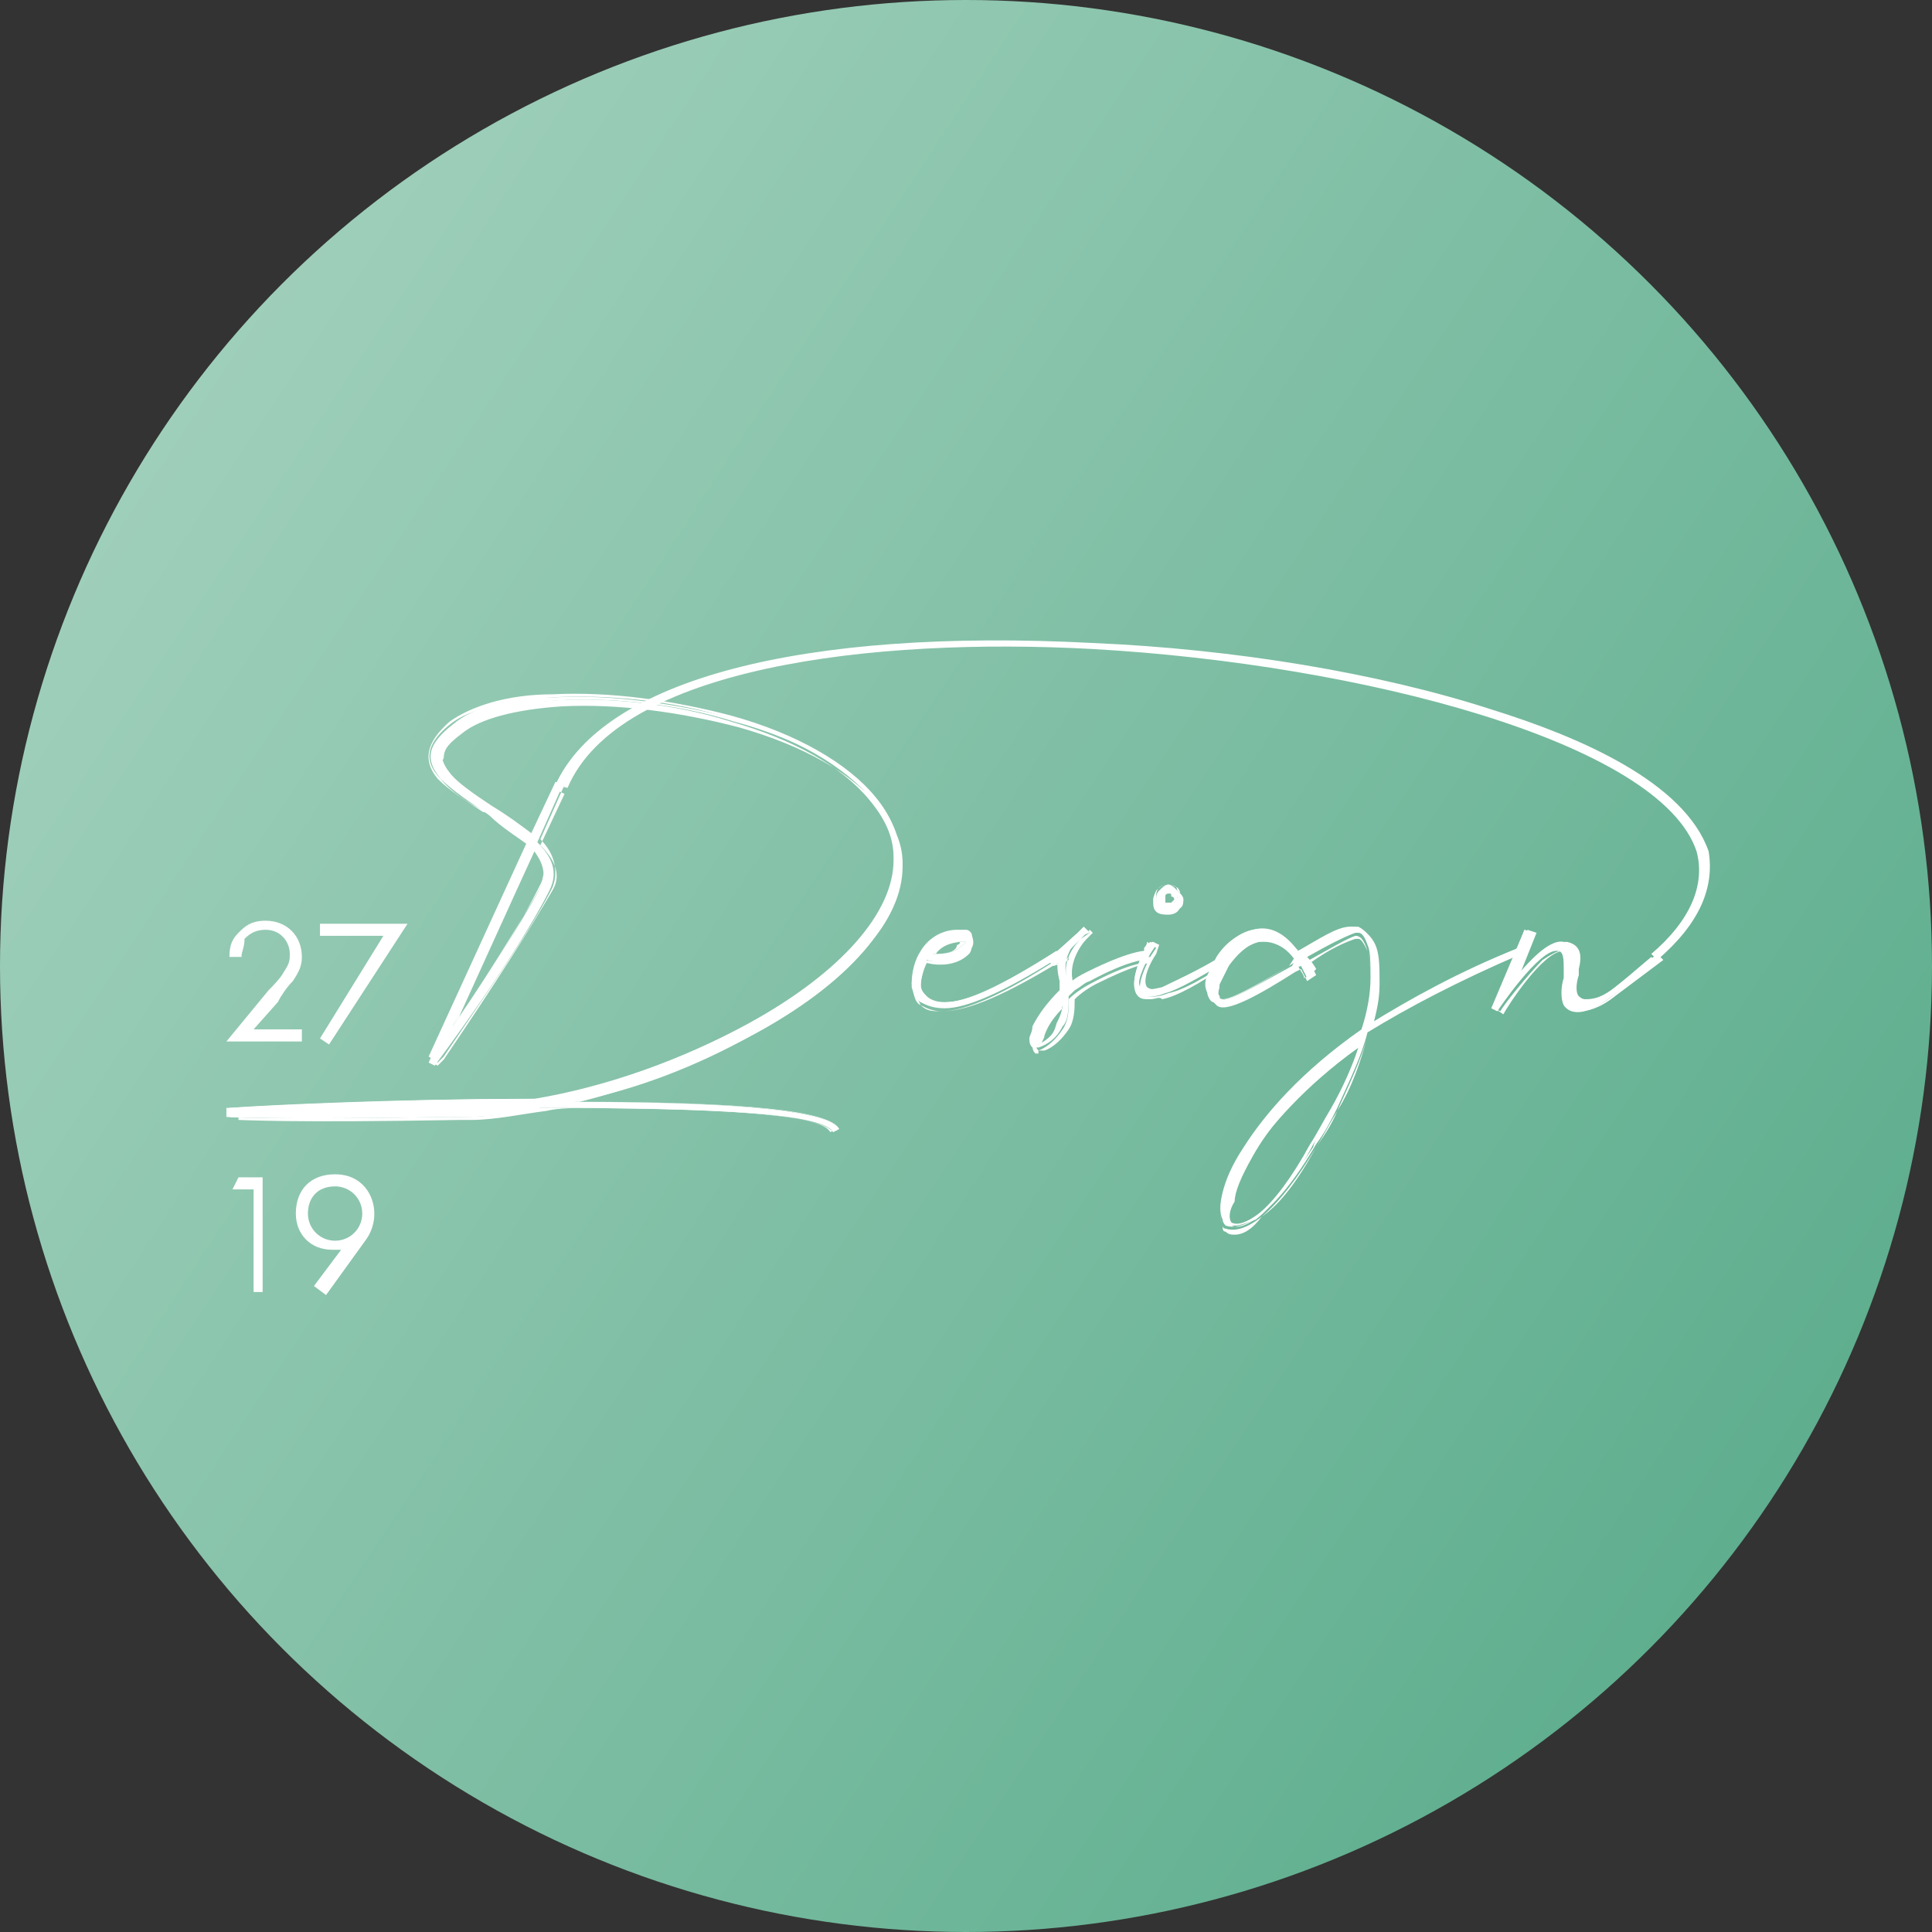 <?xml version="1.0" encoding="utf-8"?>
<!-- Generator: Adobe Illustrator 26.3.1, SVG Export Plug-In . SVG Version: 6.00 Build 0)  -->
<svg version="1.1" id="Ebene_1" xmlns="http://www.w3.org/2000/svg" xmlns:xlink="http://www.w3.org/1999/xlink" x="0px" y="0px"
	 viewBox="0 0 64 64" style="enable-background:new 0 0 64 64;" xml:space="preserve">
<rect x="0" y="0" width="64" height="64" fill="#333333" stroke="none"/>
<style type="text/css">
	.st0{fill:url(#Ellipse_5_00000011746131164254734170000005610685265624055968_);}
	.st1{fill:#FFFFFF;}
</style>
<linearGradient id="Ellipse_5_00000107552442851252728910000008097820453308674740_" gradientUnits="userSpaceOnUse" x1="-465.756" y1="531.317" x2="-465.962" y2="531.453" gradientTransform="matrix(260 0 0 -260 121155.359 138192.062)">
	<stop  offset="0" style="stop-color:#5CAD8D"/>
	<stop  offset="1" style="stop-color:#A1D0BC"/>
</linearGradient>
<circle id="Ellipse_5" style="fill:url(#Ellipse_5_00000107552442851252728910000008097820453308674740_);" cx="32" cy="32" r="32"/>
<g>
	<g>
		<g>
			<path class="st1" d="M18.6,26.1l-0.8,1.8c0.5,0.5,0.7,1,0.4,1.6c-1.1,2.2-3.8,5.8-3.8,5.8l-0.2-0.1l3.3-7.2
				c-0.4-0.3-0.9-0.6-1.3-1c-0.6-0.4-1.2-0.8-1.6-1.2c-0.5-0.6-0.5-1.1,0.4-1.8c0.7-0.6,1.9-0.9,3.4-0.9c1.8-0.1,4,0.2,5.9,0.7
				c2,0.6,3.8,1.5,4.7,2.7c0.5,0.6,0.8,1.3,0.8,2.1v0.1c0,2-2.1,4.1-4.9,5.6c-1.8,1-3.8,1.8-5.9,2.2c4.4,0,8.4,0.2,8.8,0.9l-0.2,0.1
				c-0.4-0.7-5-0.8-9.7-0.8c-0.9,0.2-1.7,0.3-2.5,0.3c-0.2,0-0.3,0-0.4,0c-6.2,0.1-7.4,0-7.4,0l0-0.3c0,0,5.1-0.3,10.2-0.3
				c2.4-0.4,5-1.3,7.1-2.5c2.8-1.5,4.8-3.5,4.8-5.4v-0.1c0-0.7-0.3-1.3-0.8-1.9c-0.9-1.2-2.7-2.1-4.6-2.6c-1.9-0.6-4.1-0.8-5.8-0.7
				c-1.4,0.1-2.6,0.4-3.3,0.9c-0.7,0.6-0.7,1-0.3,1.5c0.3,0.4,0.9,0.8,1.5,1.2c0.5,0.3,0.9,0.6,1.3,0.9l0.8-1.7L18.6,26.1z
				 M14.9,36.8c0.1,0,0.2,0,0.4,0c-0.4,0-0.8,0-1.2,0L14.9,36.8z M17.7,28.2L15,34c0.9-1.3,2.2-3.3,2.9-4.6
				C18.1,28.9,18,28.6,17.7,28.2z"/>
			<path class="st1" d="M27.5,37.5L27.5,37.5c-0.3-0.6-3.6-0.8-9.7-0.8c-0.9,0.2-1.7,0.3-2.5,0.3h-0.4c-6.2,0.1-7.4,0-7.4,0l0,0
				l0-0.3h0c0,0,0,0,0.1,0c1.3-0.1,5.7-0.3,10.1-0.3c2.4-0.4,4.9-1.3,7.1-2.5c3.1-1.7,4.8-3.7,4.8-5.4v-0.1c0-0.7-0.3-1.3-0.8-1.9
				c-0.9-1.1-2.5-2-4.6-2.6c-1.9-0.6-4-0.8-5.8-0.7c-1.5,0.1-2.7,0.4-3.3,0.9c-0.3,0.3-0.5,0.5-0.5,0.8c0,0.2,0.1,0.4,0.2,0.6
				c0.3,0.4,0.9,0.8,1.5,1.2c0.5,0.3,0.9,0.6,1.3,0.9l0.8-1.7l0.3,0.1l-0.8,1.8c0.5,0.5,0.6,1.1,0.4,1.6c-0.6,1.2-1.9,3.1-3.6,5.6
				c-0.1,0.1-0.2,0.2-0.2,0.2v0l-0.3-0.2l0,0l3.3-7.2c-0.4-0.3-0.9-0.6-1.3-0.9L16,26.9c-0.6-0.4-1.1-0.7-1.5-1.1
				c-0.5-0.6-0.4-1.2,0.4-1.9c0.7-0.5,1.9-0.9,3.4-0.9c1.9-0.1,4,0.2,5.9,0.7c2.2,0.6,3.9,1.6,4.8,2.7c0.5,0.6,0.8,1.3,0.9,2.1v0.1
				c0,1.9-1.8,4-5,5.7c-1.7,0.9-3.7,1.7-5.7,2.2c5.5,0,8.3,0.3,8.6,0.9l0,0L27.5,37.5z M19.7,36.7c5,0,7.5,0.3,7.9,0.8l0.2-0.1
				c-0.4-0.6-3.3-0.9-8.8-0.9h-0.3l0.2-0.1c2-0.5,4.1-1.3,5.9-2.2c3.2-1.7,5-3.8,4.9-5.6v-0.1c0-0.7-0.3-1.4-0.8-2
				c-0.9-1.1-2.6-2.1-4.7-2.7c-1.9-0.6-4.1-0.8-5.9-0.7c-1.5,0.1-2.8,0.4-3.4,0.9c-1,0.8-0.7,1.4-0.3,1.8c0.3,0.4,0.9,0.8,1.5,1.1
				l0.1,0.1c0.5,0.3,1,0.6,1.4,1l0,0l0,0l-3.3,7.2l0.2,0.1c0,0,0.1-0.1,0.2-0.2c1.7-2.5,2.9-4.4,3.6-5.6c0.3-0.5,0.1-1-0.4-1.5l0,0
				l0,0l0.8-1.7l-0.2-0.1l-0.8,1.7l0,0c-0.4-0.3-0.9-0.6-1.3-0.9c-0.6-0.4-1.2-0.8-1.5-1.2c-0.2-0.2-0.3-0.5-0.2-0.7
				c0-0.3,0.2-0.5,0.6-0.8c0.6-0.5,1.8-0.8,3.3-0.9c1.9-0.1,4,0.2,5.9,0.7c2.1,0.6,3.7,1.5,4.6,2.6c0.5,0.6,0.8,1.2,0.8,1.9v0.1
				c0,1.8-1.7,3.7-4.8,5.4c-2.2,1.2-4.7,2-7.1,2.5c-4.4,0-8.9,0.2-10.1,0.3c0,0,0,0,0,0l0,0.2c0.2,0,1.7,0.1,7.3,0h0.4
				c0.8,0,1.7-0.2,2.5-0.3C18.5,36.7,19.1,36.7,19.7,36.7z M14.1,36.8L14.1,36.8c0.2-0.1,0.4-0.1,0.6-0.1c0.1,0,0.3,0,0.4,0
				c0,0,0.1,0,0.2,0v0.1c0,0-0.1,0-0.2,0c0,0,0,0,0,0c-0.1,0-0.1,0-0.2,0L14.1,36.8z M15,34L15,34l2.6-5.9l0,0
				c0.4,0.4,0.5,0.8,0.3,1.2C17.2,30.7,16,32.6,15,34z M17.7,28.2l-2.5,5.5c0.9-1.3,2-3.1,2.7-4.3C18.1,29,18,28.6,17.7,28.2z"/>
		</g>
		<g>
			<path class="st1" d="M32.1,31.5c-0.4,0.4-1.1,0.4-1.4,0.3c-0.1,0.3-0.2,0.6-0.2,0.8c0,0.2,0.1,0.3,0.2,0.4
				c0.1,0.1,0.3,0.2,0.6,0.2c0.7,0,1.8-0.5,3.7-1.7l0.1,0.2c-1.9,1.2-3.1,1.7-3.8,1.7c-0.4,0-0.6-0.1-0.8-0.2s-0.2-0.4-0.3-0.6
				c0-0.4,0.1-0.8,0.3-1.1c0.3-0.5,0.8-0.7,1.2-0.7c0.1,0,0.2,0,0.3,0c0.1,0,0.2,0.1,0.2,0.2C32.3,31.3,32.2,31.4,32.1,31.5z
				 M30.9,31.6c0.3,0,0.7,0,1-0.3c0,0,0.1-0.1,0.1-0.1c0,0,0,0,0,0c0,0-0.1,0-0.2,0C31.5,31.2,31.2,31.3,30.9,31.6z"/>
			<path class="st1" d="M31.2,33.5c-0.3,0-0.5-0.1-0.7-0.2c-0.2-0.1-0.2-0.3-0.3-0.6c0-0.4,0.1-0.8,0.3-1.1c0.3-0.5,0.8-0.7,1.2-0.7
				l0,0c0.1,0,0.2,0,0.3,0.1c0.1,0,0.2,0.1,0.2,0.2c0,0.1,0,0.3-0.1,0.4l0,0c-0.4,0.4-1,0.4-1.4,0.3c-0.1,0.2-0.2,0.5-0.2,0.8
				c0,0.1,0,0.3,0.2,0.4c0.1,0.1,0.3,0.1,0.6,0.1c0.8,0,2-0.6,3.7-1.7l0,0l0.2,0.3l0,0C33.4,32.9,32.1,33.5,31.2,33.5
				C31.2,33.5,31.2,33.5,31.2,33.5z M31.8,30.9c-0.3,0-0.8,0.2-1.2,0.7c-0.2,0.3-0.3,0.7-0.3,1.1c0,0.2,0.1,0.4,0.2,0.6
				c0.2,0.2,0.4,0.2,0.7,0.2c0.8,0,2.1-0.6,3.8-1.7l-0.1-0.2c-1.6,1.1-2.9,1.6-3.7,1.7l0,0c-0.3,0-0.5-0.1-0.6-0.2
				c-0.1-0.1-0.2-0.3-0.2-0.4c0-0.3,0.1-0.6,0.2-0.9l0,0l0,0c0,0,0.9,0.2,1.4-0.3c0.1-0.1,0.1-0.2,0.1-0.3c0-0.1-0.1-0.1-0.2-0.2
				C32,31,31.9,30.9,31.8,30.9z M31,31.6c0,0-0.1,0-0.2,0l-0.1,0l0,0c0.3-0.3,0.7-0.4,0.9-0.4c0.1,0,0.1,0,0.2,0c0,0,0,0,0,0
				c0,0,0,0,0,0c0,0,0,0.1-0.1,0.1C31.7,31.5,31.4,31.6,31,31.6z M31,31.6c0.4,0,0.7-0.1,0.9-0.3c0,0,0.1-0.1,0.1-0.1h0c0,0,0,0,0,0
				c0,0-0.1,0-0.1,0C31.6,31.2,31.2,31.3,31,31.6z"/>
		</g>
		<g>
			<path class="st1" d="M34.7,31.8l1-0.9c0.1-0.1,0.2-0.2,0.2-0.2l0.2,0.2L35.8,31c-0.3,0.3-0.7,0.9-0.4,1.5c0,0,0,0.1,0,0.1l0,0
				c0.2-0.2,0.4-0.3,0.6-0.4c1.4-0.7,1.9-0.7,1.9-0.7l0,0.3c0,0-0.5,0-1.8,0.7c-0.3,0.1-0.5,0.3-0.7,0.5c0,0.4,0,0.8-0.2,1
				c-0.2,0.4-0.5,0.6-0.8,0.7l0,0c-0.1,0-0.2,0-0.2,0c-0.1-0.1-0.1-0.2-0.1-0.3c0-0.1,0.1-0.2,0.1-0.4c0.2-0.4,0.5-0.8,0.9-1.2
				c0,0,0-0.1,0-0.2c0,0,0,0,0-0.1c-0.1-0.4-0.1-0.7,0-1l-0.3,0.3L34.7,31.8z M35,34c0.1-0.2,0.2-0.4,0.2-0.7
				c-0.3,0.3-0.6,0.7-0.7,1c0,0.1-0.1,0.2-0.1,0.3c0,0,0,0,0,0C34.6,34.5,34.9,34.3,35,34z"/>
			<path class="st1" d="M34.4,34.9c-0.1,0-0.1,0-0.1,0c-0.1-0.1-0.1-0.2-0.1-0.3l0-0.1c0-0.1,0.1-0.2,0.1-0.3
				c0.2-0.4,0.5-0.8,0.9-1.2c0,0,0-0.1,0-0.2c0,0,0,0,0,0c0,0,0,0,0,0l0,0c-0.1-0.3-0.1-0.6,0-0.9L34.9,32l-0.2-0.2l1-0.9
				c0.1-0.1,0.2-0.2,0.2-0.2l0,0l0.2,0.2l-0.3,0.2c-0.2,0.2-0.7,0.8-0.4,1.5c0,0,0,0,0,0.1c0,0,0,0,0,0l0,0c0.2-0.1,0.4-0.3,0.6-0.4
				c1.4-0.7,1.9-0.7,1.9-0.7h0l0,0.3h0c0,0-0.5,0-1.8,0.7c-0.2,0.1-0.5,0.3-0.7,0.5c0,0.4,0,0.7-0.2,1c-0.2,0.3-0.5,0.6-0.8,0.7l0,0
				C34.4,34.9,34.4,34.9,34.4,34.9z M35.2,32.7C35.2,32.7,35.2,32.7,35.2,32.7C35.2,32.7,35.2,32.7,35.2,32.7
				c0.1,0.1,0.1,0.2,0.1,0.3l0,0l0,0c-0.4,0.4-0.7,0.8-0.9,1.2c-0.1,0.1-0.1,0.2-0.1,0.3l0,0c0,0.1,0,0.2,0.1,0.3c0.1,0,0.1,0,0.2,0
				l0,0c0.3-0.1,0.6-0.4,0.8-0.7c0.2-0.3,0.2-0.7,0.2-1v0l0,0c0.2-0.2,0.5-0.4,0.7-0.5c1.2-0.6,1.7-0.7,1.8-0.7l0-0.2
				c-0.1,0-0.7,0.1-1.9,0.7c-0.2,0.1-0.4,0.3-0.6,0.4l0,0l0,0l0,0c0,0,0,0,0-0.1c0,0,0,0,0,0c-0.3-0.7,0.2-1.4,0.4-1.6l0.2-0.2
				l-0.1-0.1c0,0-0.1,0.1-0.2,0.2l-0.9,0.9l0.1,0.1l0.3-0.3l0,0.1C35,32,35,32.3,35.2,32.7z M34.4,34.6L34.4,34.6
				C34.4,34.5,34.4,34.5,34.4,34.6c0-0.2,0.1-0.3,0.1-0.4c0.1-0.3,0.4-0.6,0.7-1l0-0.1v0.1c0,0.3-0.1,0.5-0.2,0.7
				C34.9,34.3,34.7,34.5,34.4,34.6L34.4,34.6z M35.2,33.4c-0.3,0.3-0.5,0.6-0.6,0.9c0,0.1-0.1,0.2-0.1,0.3c0.2-0.1,0.4-0.3,0.6-0.6
				l0,0C35.1,33.8,35.2,33.6,35.2,33.4z"/>
		</g>
		<g>
			<path class="st1" d="M37.9,31.5L37.9,31.5c0.1-0.2,0.2-0.3,0.2-0.3l0.2,0.1l-0.2,0.3c-0.2,0.4-0.5,1-0.3,1.1
				c0.1,0.1,0.3,0.1,0.7,0c0.4-0.2,1.1-0.5,2.1-1.1l0.1,0.2c-1,0.6-1.7,1-2.1,1.1c-0.5,0.2-0.8,0.1-0.9,0
				C37.4,32.7,37.7,31.9,37.9,31.5z M38.7,29.3c0.1,0,0.2,0.1,0.3,0.2c0.1,0.1,0.2,0.2,0.2,0.3c0,0.1,0,0.3-0.2,0.3
				c-0.1,0.1-0.2,0.1-0.3,0.1s-0.3,0-0.3-0.1c-0.1-0.1-0.1-0.2-0.1-0.3c0-0.1,0-0.2,0.1-0.3C38.5,29.4,38.6,29.3,38.7,29.3z
				 M38.9,29.6c0,0-0.1-0.1-0.1-0.1c0,0-0.1,0-0.2,0.1c0,0,0,0.1,0,0.1c0,0.1,0,0.1,0,0.2c0,0,0.1,0,0.2,0c0,0,0.1,0,0.1,0
				c0,0,0.1-0.1,0.1-0.2C38.9,29.7,38.9,29.7,38.9,29.6z"/>
			<path class="st1" d="M38.1,33.1c-0.2,0-0.3,0-0.4-0.1c-0.2-0.2-0.2-0.7,0.2-1.5v0l0-0.1c0.1-0.1,0.1-0.2,0.1-0.2l0,0l0.3,0.2
				l-0.2,0.3c-0.3,0.6-0.4,1-0.3,1.1c0.1,0.1,0.3,0.1,0.6,0c0.4-0.1,1-0.4,2-1.1l0,0l0.2,0.3l0,0c-0.9,0.6-1.6,1-2.1,1.1
				C38.4,33,38.3,33.1,38.1,33.1z M38,31.5c-0.4,0.9-0.4,1.3-0.2,1.4c0.1,0.1,0.4,0.2,0.9,0c0.5-0.1,1.2-0.5,2.1-1.1l-0.1-0.2
				c-1,0.7-1.7,1-2,1.1c-0.3,0.1-0.6,0.1-0.7,0c-0.1-0.1-0.1-0.5,0.3-1.1l0.1-0.3l-0.2-0.1C38.1,31.2,38.1,31.3,38,31.5L38,31.5z
				 M38.7,30.3c-0.1,0-0.3,0-0.4-0.1c-0.1-0.1-0.1-0.2-0.1-0.4c0-0.1,0.1-0.3,0.1-0.3c0.1-0.1,0.2-0.2,0.4-0.2
				c0.2,0,0.3,0.1,0.3,0.2c0.1,0.1,0.2,0.2,0.2,0.3c0,0.1-0.1,0.3-0.2,0.4C39,30.2,38.9,30.3,38.7,30.3z M38.7,29.3
				c-0.2,0-0.3,0.1-0.3,0.1c-0.1,0.1-0.1,0.2-0.1,0.3c0,0.1,0,0.2,0.1,0.3c0.1,0.1,0.2,0.1,0.3,0.1c0.1,0,0.2,0,0.3-0.1
				c0.1-0.1,0.1-0.2,0.1-0.3c0-0.1,0-0.2-0.1-0.3C38.9,29.4,38.9,29.3,38.7,29.3z M38.7,30c-0.1,0-0.1,0-0.2-0.1s-0.1-0.1-0.1-0.2
				c0-0.1,0-0.1,0.1-0.2c0-0.1,0.1-0.1,0.2-0.1c0.1,0,0.1,0,0.2,0.1c0,0,0.1,0.1,0.1,0.2c0,0.1,0,0.1-0.1,0.2
				C38.9,30,38.8,30,38.7,30z M38.7,29.6c0,0-0.1,0-0.1,0.1c0,0,0,0.1,0,0.1c0,0.1,0,0.1,0,0.1c0,0,0.1,0,0.1,0s0.1,0,0.1,0
				c0,0,0.1-0.1,0.1-0.1c0,0,0-0.1-0.1-0.1l0,0C38.8,29.6,38.8,29.6,38.7,29.6z"/>
		</g>
		<g>
			<path class="st1" d="M43.3,32.4c0,0-0.1-0.2-0.2-0.4l-0.3,0.1c-1.1,0.7-2.3,1.4-2.6,1.1c-0.1,0-0.2-0.2-0.2-0.3
				c0-0.2,0-0.4,0-0.6c0.1-0.2,0.2-0.4,0.3-0.6c0.3-0.4,0.7-0.8,1.2-0.9c0.7-0.2,1.2,0.3,1.5,0.7c0.7-0.4,1.3-0.8,1.7-0.8
				c0.1,0,0.2,0,0.3,0c0.2,0.1,0.4,0.3,0.5,0.6c0.1,0.3,0.1,0.7,0.1,1.2c0,0.4-0.1,0.9-0.2,1.4c1.3-0.8,2.9-1.7,4.9-2.5l0.1,0.2
				c-2.1,0.9-3.8,1.8-5.1,2.6c-0.2,0.8-0.6,1.6-1,2.5c-0.2,0.4-0.4,0.8-0.7,1.2c-0.7,1.2-1.3,1.9-1.8,2.3c-0.5,0.4-0.9,0.5-1.2,0.4
				l0,0c0,0-0.1-0.1-0.1-0.2c-0.1-0.2-0.1-0.5,0-0.9c0.1-0.4,0.3-0.9,0.7-1.5c0.7-1.1,1.9-2.5,3.9-3.9c0.2-0.6,0.3-1.2,0.3-1.7
				s0-0.9-0.1-1.1c-0.1-0.3-0.2-0.4-0.3-0.4c0,0-0.1,0-0.1,0c-0.3,0.1-0.9,0.4-1.6,0.8c0.2,0.2,0.3,0.4,0.3,0.4L43.3,32.4z
				 M42.9,31.8c-0.3-0.4-0.7-0.7-1.2-0.6c-0.4,0.1-0.8,0.4-1,0.8c-0.1,0.2-0.2,0.4-0.3,0.6c0,0.2-0.1,0.3,0,0.4c0,0.1,0,0.1,0.1,0.1
				c0.2,0.1,1.2-0.5,2.3-1.1L42.9,31.8z M44.1,36.8c0.4-0.7,0.7-1.4,0.9-2.1c-1.8,1.3-2.9,2.6-3.6,3.6c-0.3,0.6-0.5,1.1-0.6,1.5
				c-0.1,0.4-0.1,0.6,0,0.8c0,0,0,0,0,0h0c0.2,0.1,0.5,0,0.9-0.3c0.5-0.4,1-1.1,1.8-2.3C43.6,37.6,43.9,37.2,44.1,36.8z"/>
			<path class="st1" d="M40.9,40.9c-0.1,0-0.2,0-0.3-0.1l0,0c-0.1,0-0.1-0.1-0.1-0.2c-0.1-0.2-0.1-0.6,0-1c0.1-0.5,0.4-1,0.7-1.5
				c0.6-0.9,1.7-2.4,3.9-3.9c0.2-0.6,0.3-1.1,0.3-1.6c0-0.5,0-0.8-0.1-1.1c-0.1-0.2-0.2-0.4-0.3-0.4c0,0,0,0,0,0c0,0-0.1,0-0.1,0
				c-0.3,0.1-0.8,0.3-1.5,0.8c0.1,0.2,0.2,0.4,0.2,0.4l0,0l-0.3,0.2v0c0,0-0.1-0.2-0.2-0.4l-0.2,0.1c-1.1,0.7-2.3,1.4-2.6,1.1
				c-0.1-0.1-0.2-0.2-0.2-0.3c0-0.2,0-0.4,0-0.6c0.1-0.2,0.2-0.4,0.3-0.6c0.3-0.5,0.8-0.8,1.2-0.9c0.5-0.1,1,0.1,1.5,0.7l0.2-0.1
				c0.6-0.4,1.2-0.7,1.5-0.7c0.1,0,0.2,0,0.3,0c0.2,0.1,0.4,0.3,0.5,0.6c0.1,0.3,0.1,0.7,0.1,1.2c0,0.5-0.1,0.9-0.2,1.3
				c1.4-0.9,3.1-1.7,4.8-2.5l0,0l0.1,0.3l0,0c-2,0.8-3.7,1.7-5.1,2.6c-0.2,0.8-0.6,1.6-1,2.5c-0.2,0.5-0.5,0.9-0.7,1.2
				c-0.6,1.1-1.2,1.9-1.8,2.3C41.5,40.7,41.2,40.9,40.9,40.9z M44.9,31C45,31,45,31,44.9,31C45,31,45,31,44.9,31L44.9,31
				c0.2,0,0.3,0.2,0.4,0.5c0.1,0.3,0.1,0.7,0.1,1.1c0,0.5-0.1,1.1-0.3,1.7l0,0l0,0c-2.2,1.5-3.3,2.9-3.9,3.9
				c-0.3,0.5-0.6,1.1-0.7,1.5c-0.1,0.4-0.1,0.7,0,0.9c0,0.1,0.1,0.1,0.1,0.1l0,0c0.3,0.1,0.7,0,1.2-0.4c0.6-0.5,1.2-1.3,1.8-2.3
				c0.2-0.3,0.4-0.7,0.7-1.2c0.5-0.8,0.8-1.7,1-2.5l0,0l0,0c1.4-0.9,3.1-1.8,5.1-2.6l-0.1-0.2c-1.8,0.7-3.4,1.5-4.9,2.5l-0.1,0
				l0-0.1c0.1-0.4,0.2-0.9,0.2-1.4c0-0.5,0-0.9-0.1-1.2c-0.1-0.3-0.3-0.5-0.5-0.6c-0.1,0-0.2,0-0.2,0c-0.3,0.1-0.9,0.4-1.5,0.7
				l-0.2,0.1l0,0c-0.5-0.6-1-0.8-1.5-0.7c-0.4,0.1-0.9,0.4-1.2,0.9c-0.1,0.2-0.2,0.4-0.3,0.6c-0.1,0.2-0.1,0.4,0,0.6
				c0,0.1,0.1,0.2,0.2,0.3c0.3,0.2,1.5-0.5,2.5-1.1l0.3-0.1l0,0c0.1,0.2,0.2,0.3,0.2,0.4l0.2-0.1c0-0.1-0.1-0.2-0.2-0.4l0,0l0,0
				C44.1,31.4,44.6,31.1,44.9,31C44.9,31,44.9,31,44.9,31z M40.9,40.6c-0.1,0-0.1,0-0.2,0h0v0l0,0c0,0,0,0,0,0l0,0
				c-0.1-0.2,0-0.5,0-0.8c0.1-0.4,0.3-0.9,0.6-1.5c0.5-0.9,1.5-2.2,3.6-3.6l0.1,0l0,0.1c-0.2,0.6-0.5,1.4-0.9,2.1l0,0
				c-0.2,0.4-0.5,0.8-0.7,1.2c-0.6,1.1-1.3,1.9-1.8,2.3C41.3,40.5,41.1,40.6,40.9,40.6z M40.8,40.5L40.8,40.5L40.8,40.5
				c0.2,0.1,0.5,0,0.9-0.3c0.5-0.4,1.1-1.2,1.7-2.3c0.2-0.3,0.4-0.7,0.7-1.2c0.4-0.7,0.7-1.4,0.9-2c-2,1.4-3,2.7-3.5,3.6
				c-0.4,0.7-0.6,1.2-0.6,1.5C40.7,40.1,40.7,40.4,40.8,40.5C40.8,40.5,40.8,40.5,40.8,40.5z M40.5,33.1
				C40.5,33.1,40.4,33.1,40.5,33.1c-0.1,0-0.1-0.1-0.2-0.2c0-0.1,0-0.3,0-0.4c0-0.2,0.1-0.3,0.3-0.6c0.3-0.4,0.6-0.7,1-0.8
				c0.6-0.1,1,0.3,1.3,0.6l0,0L42.7,32C41.5,32.7,40.8,33.1,40.5,33.1z M41.9,31.2c-0.1,0-0.1,0-0.2,0c-0.4,0.1-0.7,0.4-1,0.8
				c-0.1,0.2-0.2,0.4-0.3,0.6c0,0.2-0.1,0.3,0,0.4c0,0.1,0,0.1,0.1,0.1c0.2,0.1,1.2-0.5,2.2-1.1l0.3-0.2
				C42.7,31.5,42.3,31.2,41.9,31.2z"/>
		</g>
		<g>
			<path class="st1" d="M50.8,30.9l-0.7,1.6c0.5-0.6,1.2-1.4,1.7-1.3c0.4,0.1,0.4,0.5,0.4,0.9c0,0.1,0,0.2,0,0.3
				c-0.1,0.3-0.1,0.6,0,0.7c0.1,0.1,0.4,0.3,1.2-0.3l1.3-1.1l0.2,0.2L53.4,33c-0.9,0.7-1.4,0.6-1.6,0.3c-0.1-0.2-0.1-0.6,0-0.9
				c0-0.1,0-0.2,0-0.3c0-0.3,0-0.6-0.2-0.6c-0.6-0.1-2,2-2,2l-0.2-0.1l1.1-2.6L50.8,30.9z"/>
			<path class="st1" d="M49.8,33.6l-0.3-0.2l0,0l1.1-2.6l0.3,0.1l-0.6,1.5c0.7-0.8,1.2-1.2,1.6-1.2c0.5,0.1,0.5,0.5,0.4,0.9
				c0,0.1,0,0.1,0,0.2l0,0c-0.1,0.3-0.1,0.6,0,0.7c0,0,0.1,0.1,0.2,0.1c0.2,0,0.5,0,1-0.4l1.4-1.1l0.2,0.2l0,0L53.5,33
				c-0.5,0.4-0.9,0.5-1.2,0.5c-0.2,0-0.3-0.1-0.4-0.2c-0.1-0.2-0.1-0.5,0-0.8l0-0.1c0,0,0-0.1,0-0.1c0-0.1,0-0.1,0-0.2
				c0.1-0.4,0-0.5-0.1-0.6c0,0,0,0,0,0C51.1,31.5,49.9,33.4,49.8,33.6L49.8,33.6L49.8,33.6z M49.5,33.4l0.2,0.1
				c0.1-0.2,0.9-1.2,1.4-1.7c0.3-0.2,0.5-0.3,0.6-0.3c0.2,0,0.2,0.3,0.2,0.6c0,0.1,0,0.1,0,0.2c0,0,0,0.1,0,0.1l0,0.1
				c0,0.3-0.1,0.6,0,0.8c0.1,0.1,0.2,0.2,0.3,0.2c0.3,0,0.7-0.1,1.2-0.5l1.4-1.1l-0.2-0.1l-1.3,1.1c-0.5,0.4-0.8,0.5-1,0.4
				c-0.1,0-0.2-0.1-0.2-0.1c-0.1-0.1-0.1-0.4,0-0.7l0,0c0-0.1,0-0.2,0-0.2c0.1-0.5,0-0.8-0.3-0.9c0,0,0,0-0.1,0
				c-0.3,0-0.9,0.4-1.6,1.3L50,32.7l0.7-1.8l-0.2-0.1L49.5,33.4z"/>
		</g>
	</g>
	<path class="st1" d="M7.5,34.5l1.4-1.7c0.1-0.1,0.4-0.4,0.5-0.6c0.2-0.3,0.2-0.4,0.2-0.6c0-0.4-0.3-0.8-0.8-0.8
		c-0.3,0-0.5,0.1-0.7,0.3C8.1,31.4,8,31.5,8,31.7H7.6c0-0.4,0.1-0.6,0.3-0.8c0.2-0.2,0.4-0.4,0.9-0.4c0.7,0,1.2,0.5,1.2,1.2
		c0,0.3-0.1,0.5-0.3,0.8c-0.2,0.2-0.4,0.5-0.5,0.7l-0.8,0.9H10v0.4H7.5z"/>
	<path class="st1" d="M12.7,31h-2.1v-0.4h2.9l-2.6,4l-0.3-0.2L12.7,31z"/>
	<path class="st1" d="M8.4,39.4H7.7L7.9,39h0.8v3.8H8.4V39.4z"/>
	<path class="st1" d="M10.4,42.6l0.9-1.2c-0.1,0-0.2,0-0.3,0c-0.7,0-1.2-0.5-1.2-1.2c0-0.8,0.5-1.3,1.3-1.3c0.9,0,1.3,0.7,1.3,1.3
		c0,0.1,0,0.5-0.3,0.9l-1.3,1.8L10.4,42.6z M10.2,40.2c0,0.5,0.4,0.9,0.9,0.9c0.5,0,0.9-0.4,0.9-0.9c0-0.5-0.4-0.9-0.9-0.9
		C10.5,39.3,10.2,39.7,10.2,40.2z"/>
	<g>
		<path class="st1" d="M54.9,31.8l-0.2-0.2c1.3-1.1,1.8-2.3,1.5-3.4c-1.2-3.6-11.1-6.2-20-6.7c-7.3-0.4-15.7,0.6-17.4,4.6L18.4,26
			c1.6-3.5,8.2-5.2,17.8-4.7c4.7,0.2,9.5,1,13.2,2.2c2.9,0.9,6.4,2.4,7.2,4.7C56.8,29.4,56.3,30.6,54.9,31.8z"/>
	</g>
</g>
</svg>
